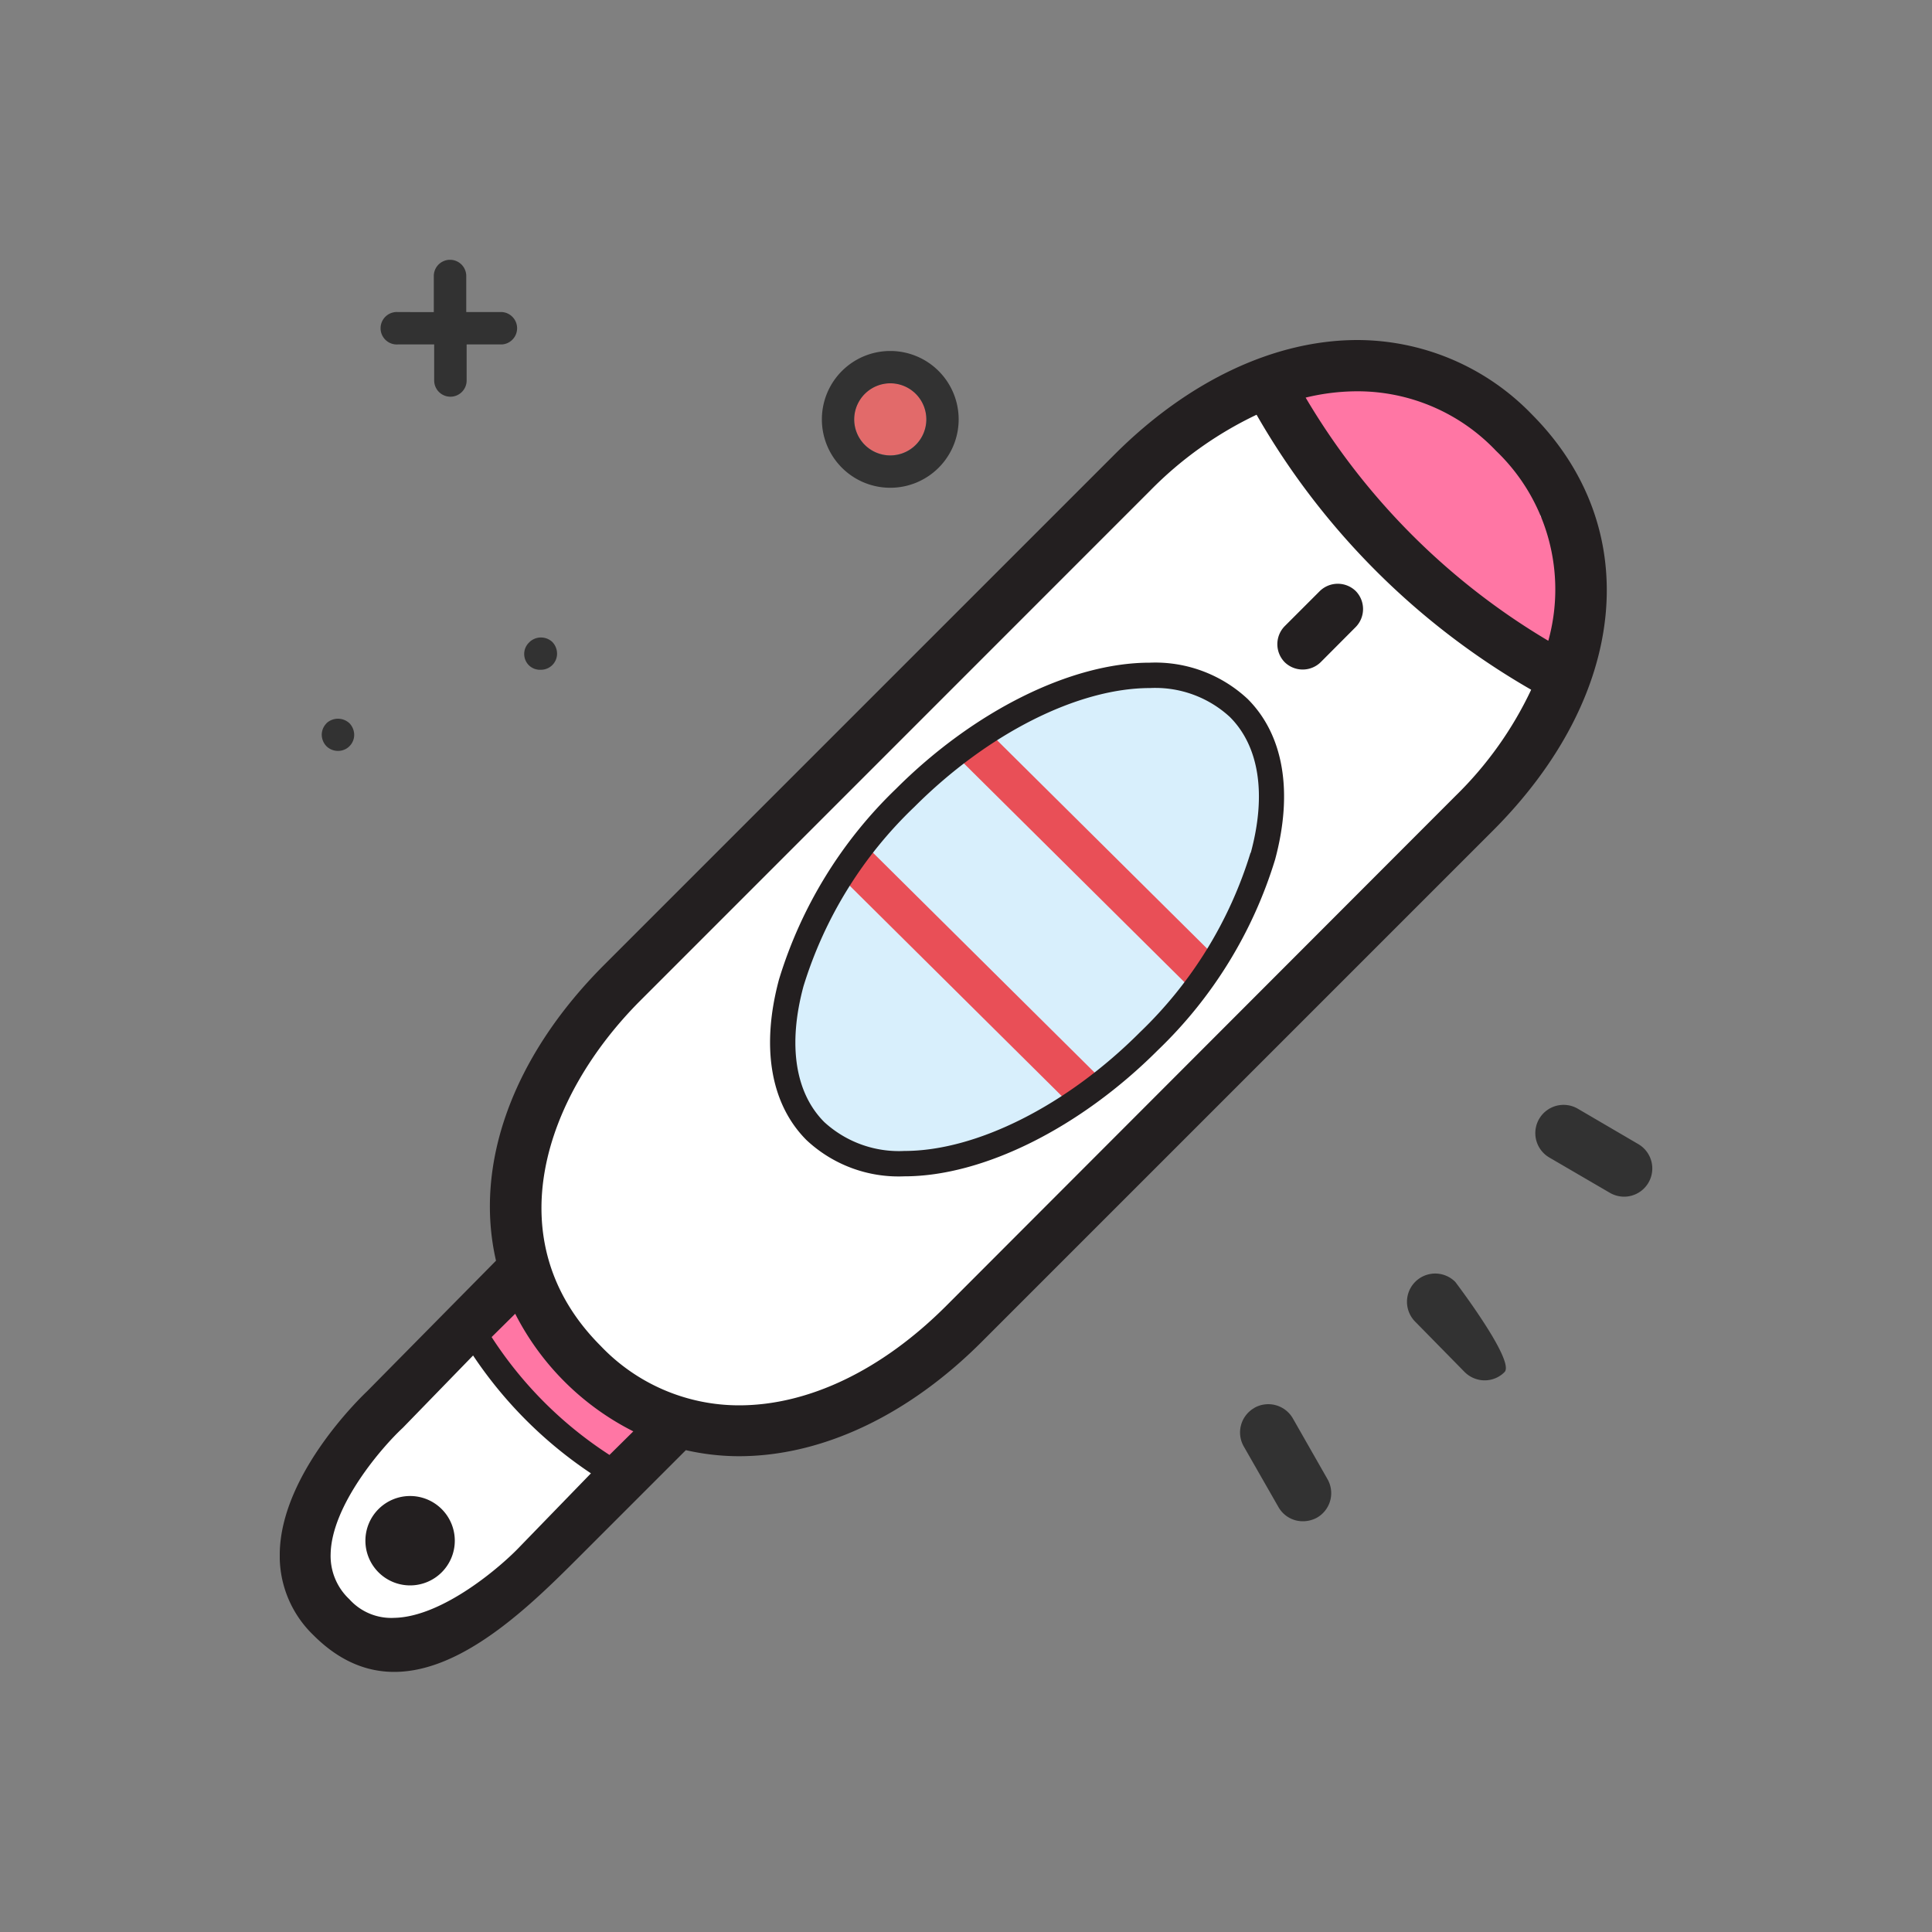 <svg id="圖層_1" data-name="圖層 1" xmlns="http://www.w3.org/2000/svg" xmlns:xlink="http://www.w3.org/1999/xlink" viewBox="0 0 150 150"><rect x="0" y="0" width="150" height="150" fill="#808080" stroke="none"/><defs><clipPath id="clip-path"><rect x="21.72" y="20.17" width="106.57" height="109.66" style="fill:none"/></clipPath></defs><title>ms-01</title><path d="M112.29,66.08c-3,3.48-7.06,5.24-10.06,8.78-3.47,4.1-7.78,7.76-11.41,11.57C87.5,89.91,85.2,94.3,81.5,97.38c-3.38,2.83-7.18,5.28-10.79,7.9-5,3.62-9.47,3.88-15.37,4.82a5.8,5.8,0,0,0-4.15,2.12A29.55,29.55,0,0,1,46.06,117c-3.66,2.67-6.32,6-10.48,8.1-3,1.51-8.14,3.42-10.77.25-2.33-2.82-1.44-9,.64-11.73,1.82-2.37,4.51-4.16,6.44-6.59s4-4.94,6.22-7.27c3.2-3.42,2.49-7.89,3.75-12.23a50.07,50.07,0,0,1,2.07-6.71c1.68-3.73,4.61-5.54,7.49-8.22,2.56-2.37,4.27-5.41,7.3-7.3a55.09,55.09,0,0,0,8.21-6.7c5-4.65,9.33-10.12,13.81-15.28s11.45-11.34,18.42-12.5c3.67-.6,8.08-1.62,11.84-1.05,5.36.82,8,5.11,10.25,9.53,2.1,4.06,2.79,9.9.23,13.92A113.42,113.42,0,0,1,112.29,66.08Z" style="fill:#fff"/><path d="M39.36,101.17c-.37,2.4-2.85,1.21-1.4,4.11a12.85,12.85,0,0,0,4,4.46,48.81,48.81,0,0,0,4.88,3c2.45,1.32,2.91.6,4.08-1.82a23.93,23.93,0,0,1-6.22-5.19c-1.21-1.43-3.42-5.58-5.59-5.4" style="fill:#ff76a4"/><path d="M93.56,54.45c7.7-.49,3.52,14.24,2,17.39a32.79,32.79,0,0,1-13,14c-6.33,3.84-16.16,6.81-20.4-1.25-3.62-6.87,1-16.18,5.87-21.39,3.66-3.91,8.3-5.54,13.07-7.89,2.7-1.32,12.78-4.42,14.74-.67" style="fill:#d8effc"/><g style="clip-path:url(#clip-path)"><path d="M121.28,42.09a4.91,4.91,0,0,0-.53-.4,9.41,9.41,0,0,0-1.17-1.62A4.29,4.29,0,0,0,117.85,35c-3.91-2.93-8.52-7.45-13.79-7a4.17,4.17,0,0,0-3.55,6.18c1.78,3.44,5.06,6,7.82,8.61A60.74,60.74,0,0,0,115.58,49a3.15,3.15,0,0,0,.93.62l0,0a4.11,4.11,0,0,0,5.55-1.46,4.74,4.74,0,0,0-.83-6.11" style="fill:#ff76a4"/></g><g style="clip-path:url(#clip-path)"><path d="M30.92,26.74h2.79v2.8a1.26,1.26,0,0,0,2.52,0v-2.8H39a1.26,1.26,0,0,0,0-2.51h-2.8v-2.8a1.26,1.26,0,1,0-2.52,0v2.8H30.92a1.26,1.26,0,1,0,0,2.51" style="fill:#323232"/><path d="M41.07,49.89a1.24,1.24,0,0,0,0,1.77A1.24,1.24,0,0,0,42,52a1.25,1.25,0,0,0,1.25-1.26,1.31,1.31,0,0,0-.36-.89,1.29,1.29,0,0,0-1.78,0" style="fill:#323232"/><path d="M25.35,56.16a1.26,1.26,0,0,0-.37.89,1.3,1.3,0,0,0,.37.89,1.27,1.27,0,0,0,.89.36,1.25,1.25,0,0,0,1.26-1.25,1.32,1.32,0,0,0-.37-.9,1.31,1.31,0,0,0-1.78,0" style="fill:#323232"/><path d="M69.12,35.35a2.8,2.8,0,1,0-2.8-2.79,2.8,2.8,0,0,0,2.8,2.79" style="fill:#e26a6a"/><path d="M63.81,32.56a5.31,5.31,0,1,0,5.31-5.31,5.31,5.31,0,0,0-5.31,5.31m5.31-2.8a2.8,2.8,0,1,1-2.8,2.8,2.81,2.81,0,0,1,2.8-2.8" style="fill:#323232"/><path d="M122.5,86.08a2.19,2.19,0,1,0-2.21,3.79l4.7,2.74a2.22,2.22,0,0,0,1.1.3,2.19,2.19,0,0,0,1.11-4.08Z" style="fill:#323232"/><path d="M113.71,106.52a2.21,2.21,0,0,0,1.56.65,2.16,2.16,0,0,0,1.54-.64c.86-.85-3.82-7-3.82-7a2.19,2.19,0,0,0-3.12,3.08Z" style="fill:#323232"/><path d="M97.39,109.31a2.19,2.19,0,0,0-.82,3l2.69,4.7a2.17,2.17,0,0,0,1.9,1.1,2.27,2.27,0,0,0,1.09-.28,2.19,2.19,0,0,0,.81-3l-2.68-4.7a2.2,2.2,0,0,0-3-.82" style="fill:#323232"/><rect x="83.09" y="54.38" width="3.09" height="24.85" transform="translate(-22.4 79.85) rotate(-45.23)" style="fill:#e94f57"/><rect x="73.83" y="63.49" width="3.09" height="24.85" transform="translate(-31.6 75.97) rotate(-45.23)" style="fill:#e94f57"/><path d="M118.94,32.18A18.87,18.87,0,0,0,105.4,26.4c-6.44,0-13.14,3.16-18.87,8.89L46.94,74.88c-7.25,7.24-10.13,15.63-8.43,23L28.52,108c-.27.26-6.7,6.32-6.8,12.59a8.52,8.52,0,0,0,2.6,6.35c7.35,7.38,15.81-1.23,20.93-6.35l8-8a18.63,18.63,0,0,0,4.11.47c6.44,0,13.14-3.15,18.87-8.89l39.59-39.59C126.46,54,127.71,41,118.94,32.18M116.15,35a14.89,14.89,0,0,1,4.06,14.75,53.65,53.65,0,0,1-18.84-18.88,17,17,0,0,1,4-.49A14.82,14.82,0,0,1,116.15,35M40.38,120.06c-1.43,1.52-6,5.48-9.78,5.55a4.37,4.37,0,0,1-3.48-1.45,4.6,4.6,0,0,1-1.45-3.48c.06-3.8,4-8.34,5.6-9.82l5.46-5.62a33.07,33.07,0,0,0,9.15,9.15Zm6.94-7.1a30.82,30.82,0,0,1-9.15-9.15L40,102a20.79,20.79,0,0,0,9.17,9.13ZM113,61.8,73.46,101.39c-5,5-10.69,7.72-16.08,7.72a14.82,14.82,0,0,1-10.75-4.62c-8.19-8.2-4.34-19.38,3.1-26.82l39.59-39.6a29,29,0,0,1,8.24-5.87,57.69,57.69,0,0,0,21.32,21.35A28.48,28.48,0,0,1,113,61.8M89.26,51.45c-6.1,0-13.65,3.75-19.69,9.79a34.49,34.49,0,0,0-9.09,14.81c-1.41,5.25-.65,9.67,2.13,12.46a10.45,10.45,0,0,0,7.6,2.82c6.11,0,13.64-3.75,19.68-9.79A34.42,34.42,0,0,0,99,66.73c1.41-5.25.66-9.67-2.13-12.46a10.51,10.51,0,0,0-7.6-2.82m7.82,14.76a32.46,32.46,0,0,1-8.59,13.94c-5.67,5.68-12.68,9.21-18.28,9.21A8.56,8.56,0,0,1,64,87.12c-2.27-2.27-2.84-6-1.62-10.54A32.42,32.42,0,0,1,71,62.64c5.69-5.69,12.69-9.22,18.29-9.22a8.54,8.54,0,0,1,6.2,2.25c2.27,2.27,2.85,6,1.62,10.54m8.15-20.32a2,2,0,0,1,0,2.79l-2.72,2.73a2,2,0,0,1-2.8,0,2,2,0,0,1,0-2.79l2.73-2.73a2,2,0,0,1,2.79,0" style="fill:#231f20"/><path d="M35.31,119.62a3.47,3.47,0,1,1-3.47-3.47,3.47,3.47,0,0,1,3.47,3.47" style="fill:#231f20"/></g></svg>